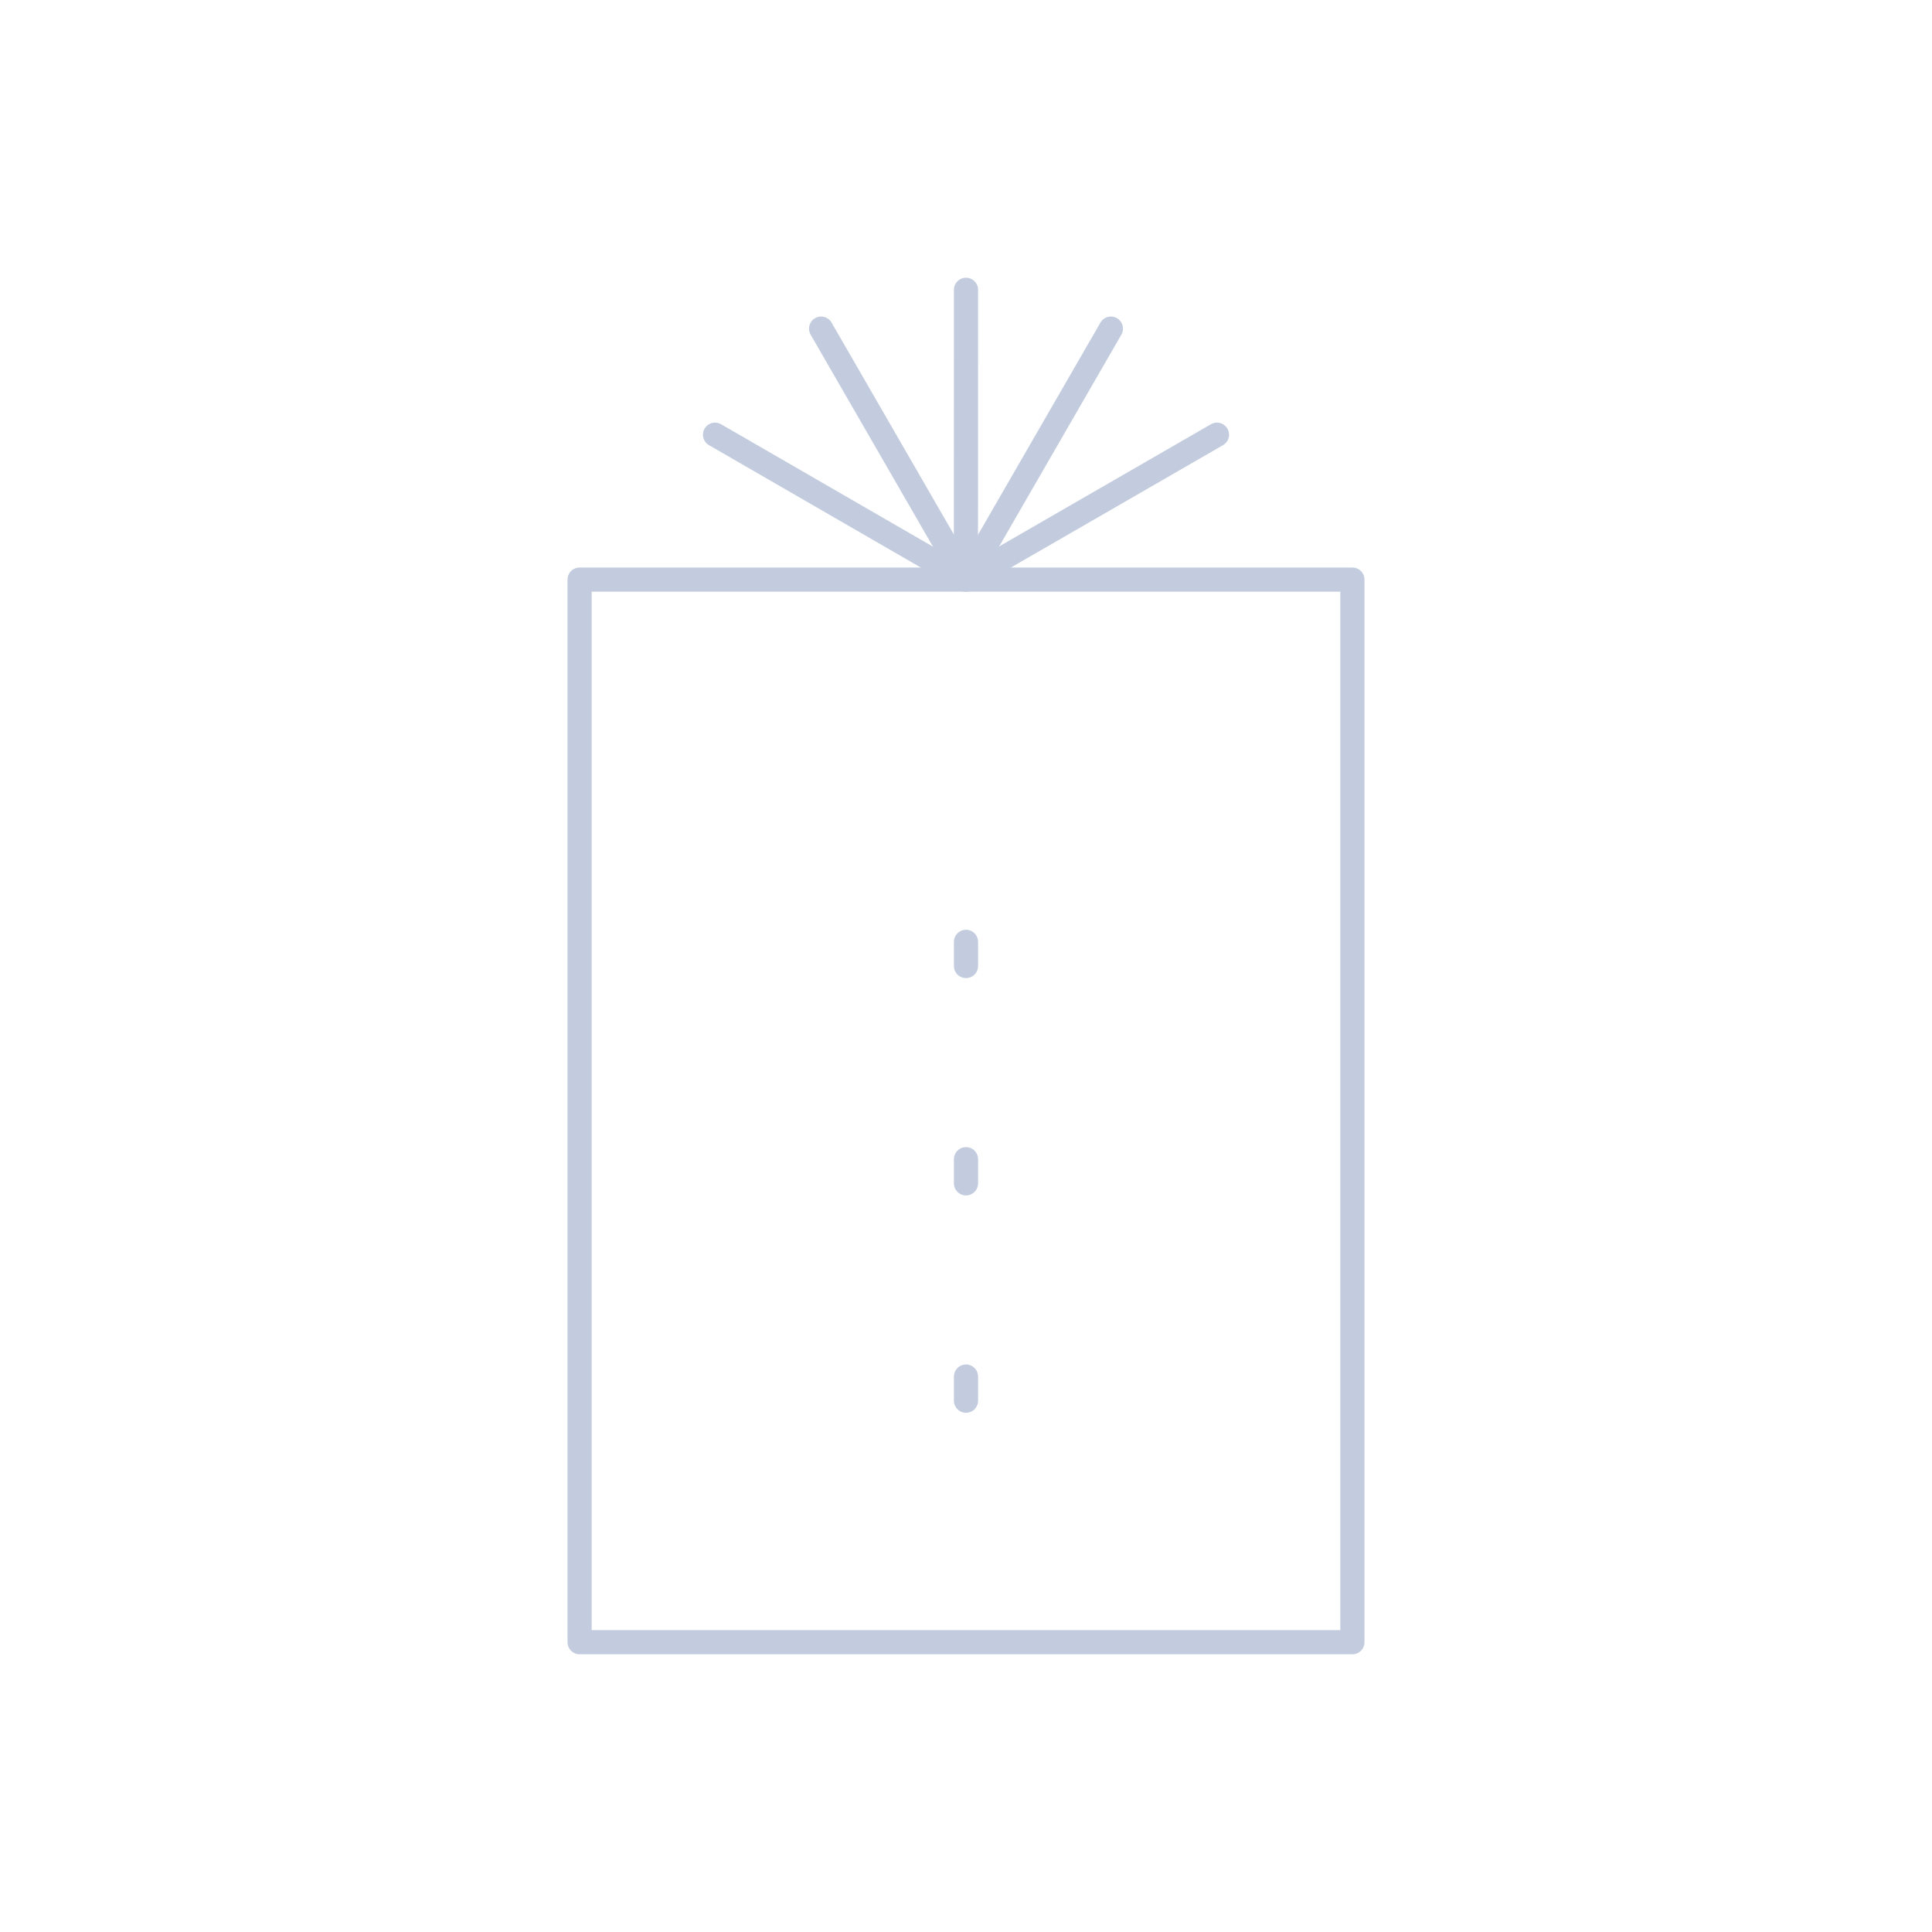 <svg width="80" height="80" viewBox="0 0 80 80" fill="none" xmlns="http://www.w3.org/2000/svg">
  <path d="M24 24H56V68H24V24Z" stroke="#C2CCDE" stroke-linecap="round" stroke-linejoin="round" />
  <path d="M40 58V34" stroke="#C2CCDE" stroke-linecap="round" stroke-linejoin="round" stroke-dasharray="1 8" />
  <path d="M29.608 18L39.988 23.997" stroke="#C2CCDE" stroke-linecap="round" stroke-linejoin="round" />
  <path d="M34 13.608L39.992 23.991" stroke="#C2CCDE" stroke-linecap="round" stroke-linejoin="round" />
  <path d="M40 12L39.997 23.988" stroke="#C2CCDE" stroke-linecap="round" stroke-linejoin="round" />
  <path d="M40.008 23.991L46 13.608" stroke="#C2CCDE" stroke-linecap="round" stroke-linejoin="round" />
  <path d="M50.392 18L40.008 23.991" stroke="#C2CCDE" stroke-linecap="round" stroke-linejoin="round" />
</svg>